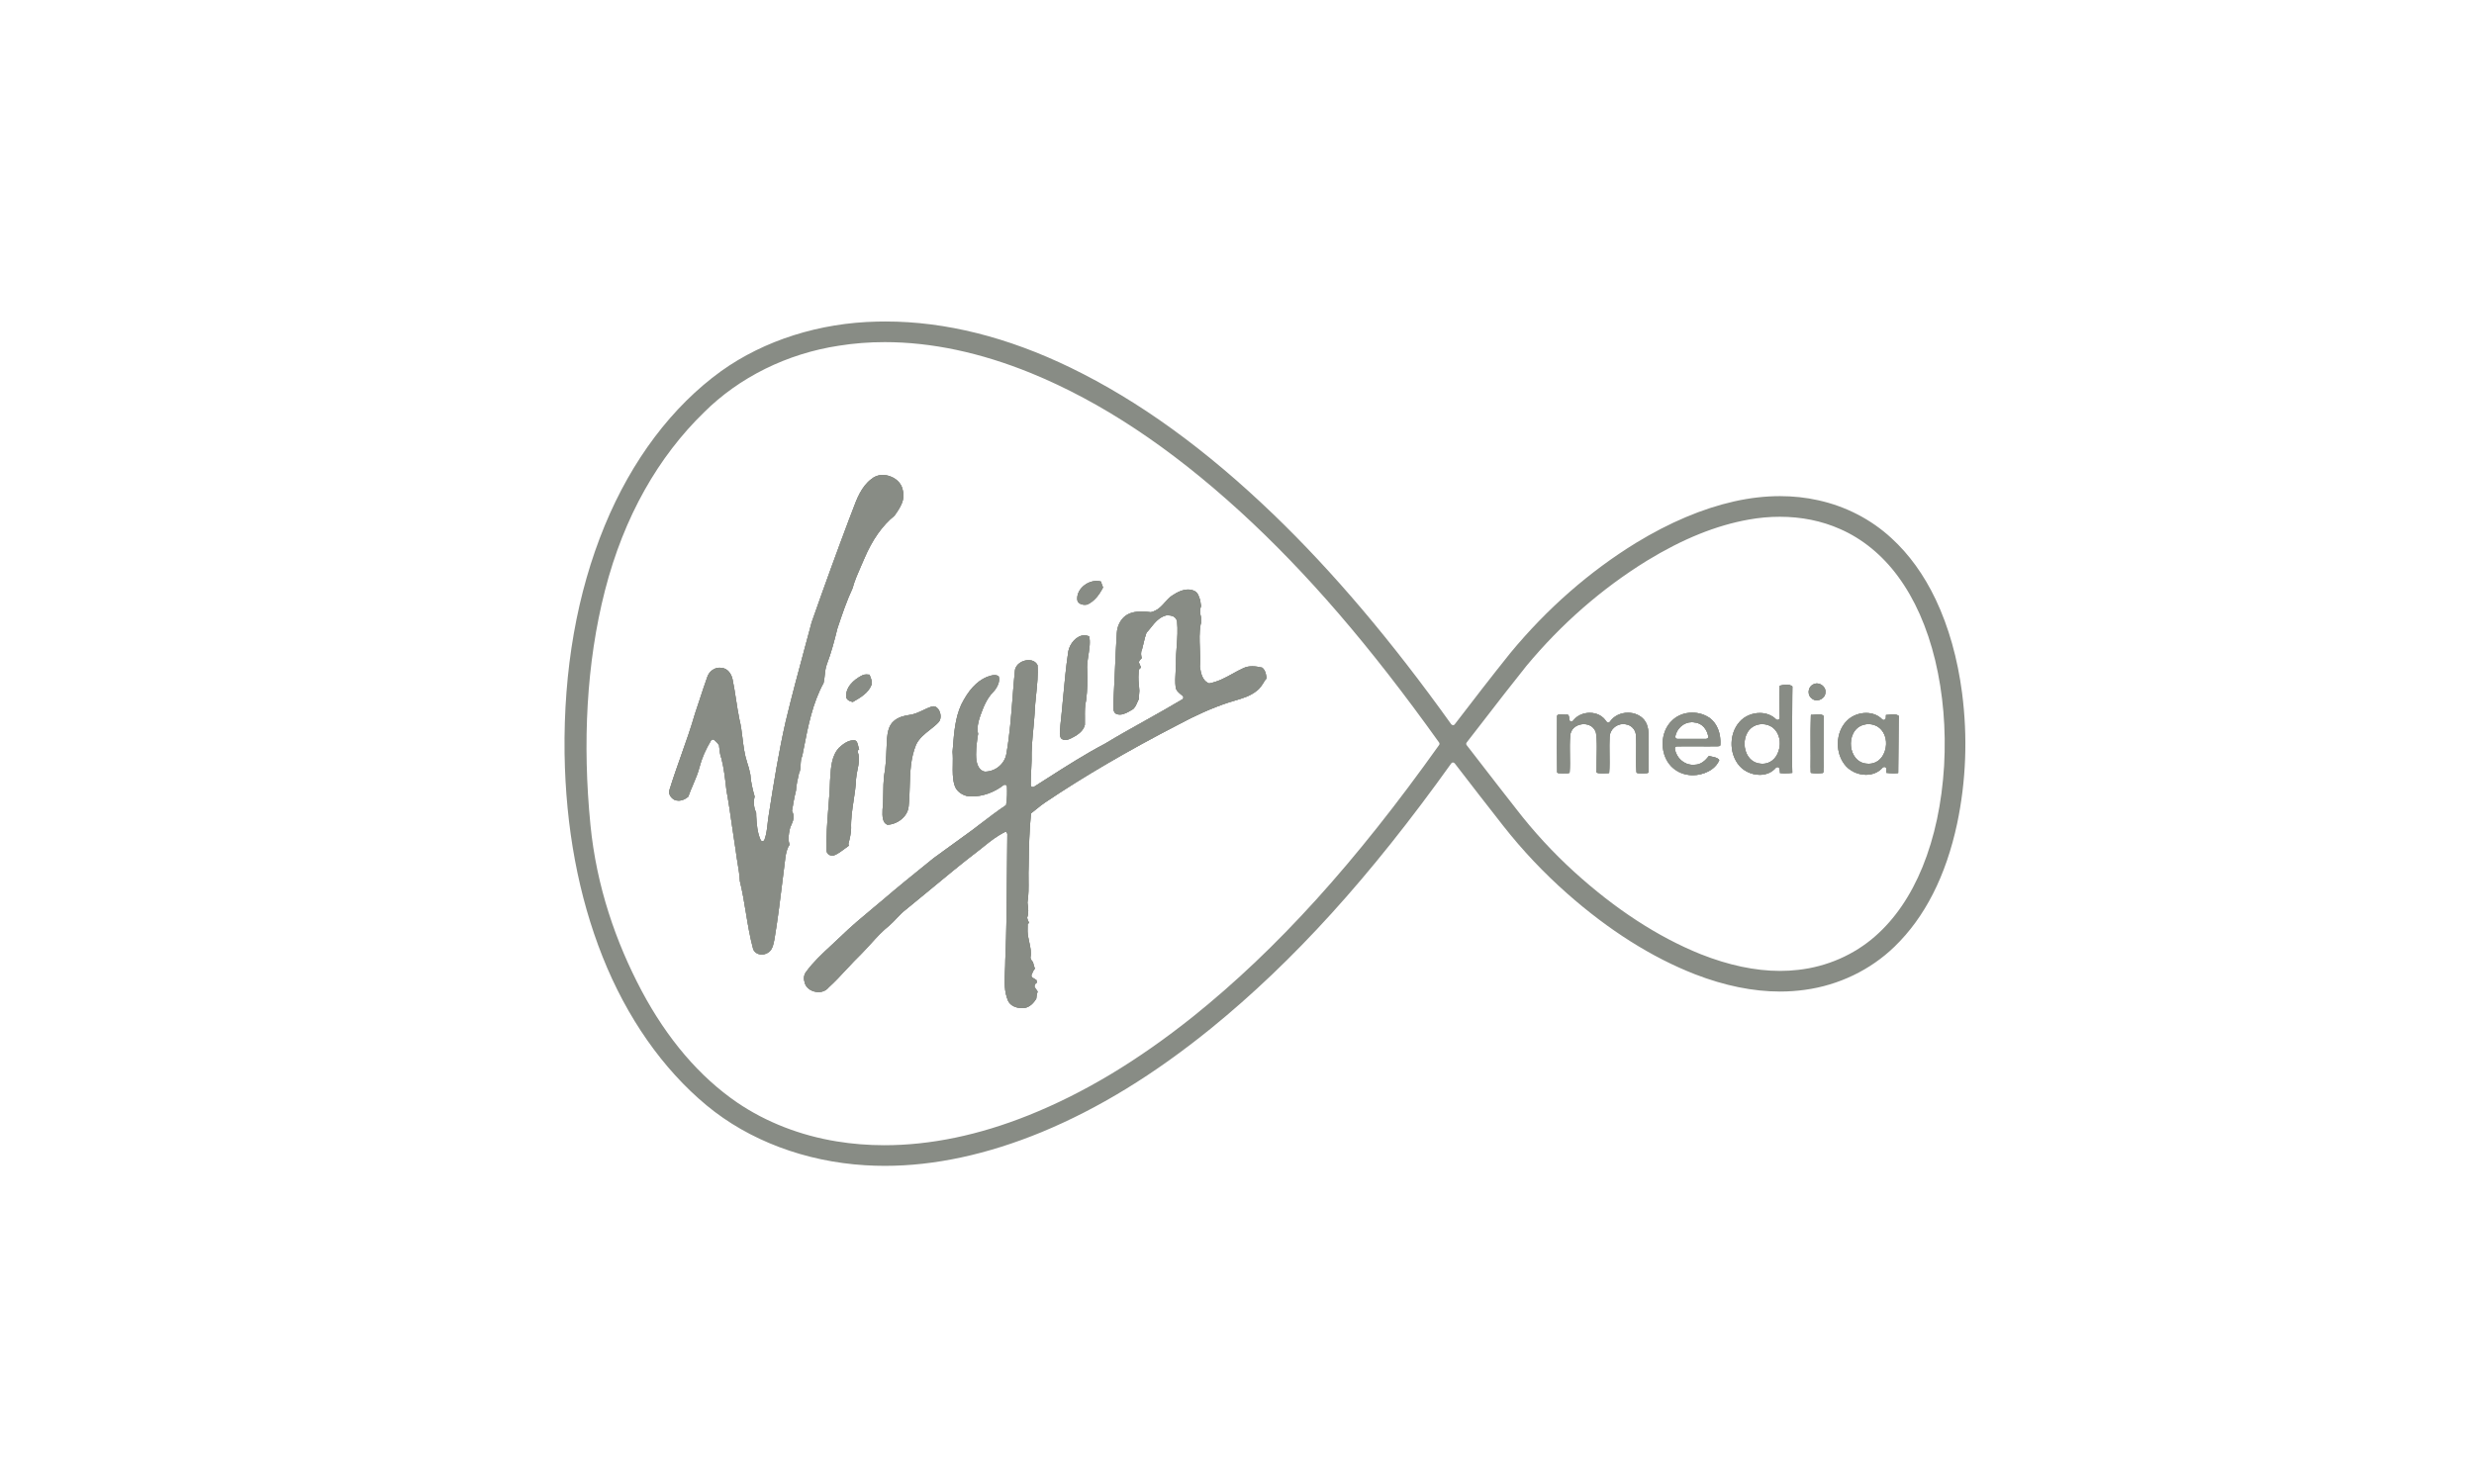 <?xml version="1.0" encoding="UTF-8" standalone="no"?>
<svg width="250px" height="150px" viewBox="0 0 250 150" version="1.1" xmlns="http://www.w3.org/2000/svg" xmlns:xlink="http://www.w3.org/1999/xlink" xmlns:sketch="http://www.bohemiancoding.com/sketch/ns">
    <!-- Generator: Sketch 3.2.2 (9983) - http://www.bohemiancoding.com/sketch -->
    <title>virgin</title>
    <desc>Created with Sketch.</desc>
    <defs></defs>
    <g id="Page-1" stroke="none" stroke-width="1" fill="none" fill-rule="evenodd" sketch:type="MSPage">
        <g id="Group" sketch:type="MSLayerGroup" transform="translate(56, 32)" fill="#888C85">
            <path d="M28.103,54.484 C27.936,54.484 27.772,54.417 27.664,54.306 C27.572,54.209 27.526,54.092 27.531,53.954 C27.478,52.542 27.592,51.126 27.701,49.757 C27.772,48.877 27.853,47.879 27.878,46.922 L27.898,46.632 C27.969,45.52 28.04,44.372 28.796,43.571 C29.14,43.255 29.671,42.826 30.242,42.826 C30.288,42.826 30.337,42.829 30.385,42.835 C30.592,42.892 30.658,43.116 30.739,43.477 C30.764,43.581 30.789,43.685 30.818,43.78 L30.716,43.815 C30.663,43.877 30.648,43.96 30.679,44.035 C30.898,44.592 30.779,45.179 30.653,45.799 C30.588,46.115 30.526,46.426 30.505,46.733 C30.479,47.464 30.367,48.196 30.259,48.904 C30.118,49.824 29.975,50.764 30.005,51.718 C29.994,52.236 29.872,52.764 29.741,53.254 C29.721,53.331 29.745,53.408 29.798,53.461 C29.664,53.556 29.533,53.656 29.401,53.756 C29.051,54.022 28.696,54.292 28.3,54.452 C28.242,54.473 28.172,54.484 28.103,54.484" id="Fill-145" sketch:type="MSShapeGroup"></path>
            <path d="M30.174,38.955 C29.833,38.891 29.494,38.704 29.495,38.358 C29.515,37.119 30.78,36.43 31.167,36.249 C31.275,36.196 31.396,36.172 31.551,36.172 C31.667,36.172 31.785,36.185 31.898,36.197 C31.865,36.198 31.9,36.29 31.925,36.35 C32.061,36.698 32.168,36.977 32.057,37.248 C31.735,38.055 30.943,38.514 30.174,38.955" id="Fill-146" sketch:type="MSShapeGroup"></path>
            <path d="M20.984,64.481 C20.562,64.481 20.216,64.254 20.101,63.904 C19.781,62.726 19.577,61.487 19.381,60.287 C19.205,59.214 19.026,58.119 18.763,57.054 C18.736,56.449 18.63,55.81 18.528,55.191 C18.465,54.808 18.401,54.424 18.355,54.039 C18.241,53.319 18.137,52.606 18.035,51.894 L18.007,51.709 C17.827,50.45 17.641,49.149 17.409,47.878 L17.384,47.665 C17.271,46.686 17.156,45.673 16.91,44.691 C16.753,44.288 16.712,43.864 16.671,43.454 L16.658,43.324 L16.48,43.086 L16.182,42.8 C16.162,42.781 16.062,42.742 16.035,42.742 C15.941,42.753 15.885,42.789 15.853,42.842 C15.301,43.767 14.921,44.64 14.694,45.514 C14.539,46.133 14.284,46.73 14.037,47.309 C13.864,47.71 13.694,48.11 13.551,48.523 C13.307,48.759 12.921,48.931 12.569,48.931 C12.418,48.931 12.274,48.9 12.14,48.84 C11.801,48.657 11.509,48.243 11.651,47.841 C12.022,46.64 12.451,45.427 12.83,44.356 C13.316,42.986 13.817,41.569 14.231,40.128 C14.379,39.693 14.524,39.248 14.671,38.803 C14.946,37.963 15.2,37.188 15.475,36.422 C15.652,35.881 16.168,35.49 16.706,35.49 C16.773,35.49 16.84,35.496 16.907,35.51 C17.529,35.54 17.919,36.133 18.027,36.673 C18.164,37.337 18.267,38.006 18.371,38.678 C18.481,39.398 18.584,40.063 18.719,40.72 C18.879,41.354 18.957,42.004 19.033,42.633 C19.131,43.431 19.23,44.256 19.492,45.053 C19.627,45.434 19.736,45.84 19.824,46.296 C19.868,47.065 20.07,47.846 20.255,48.515 C20.117,49.056 20.17,49.64 20.41,50.149 L20.418,50.5 C20.467,51.306 20.516,52.135 20.859,52.899 C20.891,52.975 20.967,53.023 21.052,53.023 C21.144,53.022 21.222,52.966 21.251,52.884 C21.447,52.349 21.509,51.784 21.57,51.241 C21.601,50.957 21.63,50.676 21.682,50.398 C22.206,47.04 22.695,44.011 23.388,40.955 C23.988,38.442 24.671,35.905 25.334,33.452 L26.022,30.892 C27.34,27.142 28.579,23.735 29.803,20.485 C29.905,20.236 30.003,19.977 30.1,19.714 L30.142,19.604 C30.583,18.415 31.04,17.188 32.059,16.417 C32.373,16.147 32.767,16.007 33.202,16.007 C34.079,16.007 35.08,16.598 35.234,17.589 C35.488,18.489 34.978,19.303 34.387,20.127 C33.165,21.111 32.13,22.581 31.33,24.476 C31.22,24.74 31.105,25 30.989,25.26 C30.679,25.965 30.357,26.692 30.152,27.458 C29.559,28.737 29.107,30.055 28.621,31.521 C28.315,32.755 28.005,33.952 27.566,35.102 C27.418,35.483 27.377,35.892 27.34,36.252 C27.312,36.531 27.285,36.786 27.223,37.035 C26.102,39.08 25.644,41.445 25.201,43.732 L25.07,44.407 C24.933,44.677 24.916,45.006 24.9,45.325 C24.884,45.621 24.871,45.901 24.743,46.15 C24.592,46.785 24.472,47.337 24.433,47.914 C24.255,48.616 24.13,49.353 24.031,49.978 C24.342,50.525 24.144,50.975 23.933,51.451 L23.846,51.652 L23.801,51.851 C23.702,52.329 23.592,52.867 23.797,53.375 C23.518,53.744 23.418,54.267 23.355,54.735 C23.273,55.381 23.073,57.008 23.073,57.008 C22.828,59.006 22.583,61.003 22.256,62.949 C22.146,63.504 22.033,64.082 21.569,64.314 C21.392,64.423 21.187,64.481 20.984,64.481" id="Fill-147" sketch:type="MSShapeGroup"></path>
            <path d="M33.678,51.366 C33.183,51.18 33.147,50.519 33.183,49.83 C33.241,49.272 33.249,48.697 33.257,48.139 C33.265,47.58 33.275,47.02 33.33,46.475 C33.507,45.551 33.547,44.585 33.585,43.651 C33.598,43.309 33.613,42.972 33.633,42.636 C33.699,41.977 33.825,41.308 34.306,40.901 C34.755,40.477 35.404,40.337 35.918,40.262 C36.417,40.194 36.861,39.984 37.289,39.781 C37.539,39.661 37.789,39.542 38.05,39.453 C38.15,39.411 38.236,39.392 38.32,39.392 C38.572,39.392 38.804,39.58 38.939,39.895 C39.114,40.298 39.076,40.75 38.846,40.996 C38.59,41.278 38.278,41.521 37.974,41.76 C37.438,42.181 36.894,42.607 36.573,43.261 C36.005,44.64 35.966,46.105 35.927,47.521 C35.91,48.168 35.891,48.833 35.822,49.481 C35.738,50.566 34.65,51.327 33.678,51.366" id="Fill-148" sketch:type="MSShapeGroup"></path>
            <path d="M51.646,42.792 C51.477,42.792 51.335,42.736 51.226,42.631 C51.051,42.374 51.092,41.99 51.131,41.618 C51.145,41.486 51.158,41.357 51.162,41.233 C51.256,40.402 51.334,39.556 51.413,38.708 L51.425,38.57 C51.568,37.022 51.717,35.421 51.951,33.852 C52.093,33.064 52.782,32.217 53.582,32.217 C53.743,32.217 53.903,32.251 54.059,32.321 C54.194,32.861 54.089,33.539 53.978,34.256 C53.9,34.762 53.82,35.284 53.868,35.813 C53.911,36.748 53.875,37.739 53.758,38.752 C53.615,39.322 53.622,39.93 53.628,40.519 C53.632,40.773 53.635,41.015 53.626,41.259 C53.522,41.759 53.077,42.212 52.305,42.587 C52.074,42.72 51.842,42.792 51.646,42.792" id="Fill-149" sketch:type="MSShapeGroup"></path>
            <path d="M53.625,29.132 C53.259,29.132 52.878,28.967 52.858,28.598 C52.829,28.168 52.992,27.739 53.319,27.389 C53.709,26.971 54.265,26.722 54.811,26.722 C54.965,26.722 55.112,26.742 55.252,26.78 C55.296,26.95 55.378,27.161 55.464,27.374 C55.037,28.233 54.491,28.835 53.858,29.11 C53.805,29.121 53.711,29.132 53.625,29.132" id="Fill-150" sketch:type="MSShapeGroup"></path>
            <path d="M47.275,69.895 C46.626,69.895 46.103,69.628 45.877,69.181 C45.456,68.239 45.506,67.173 45.553,66.14 C45.571,65.777 45.587,65.422 45.585,65.069 C45.716,62.121 45.736,59.129 45.756,56.234 C45.766,54.921 45.774,53.609 45.793,52.296 C45.794,52.259 45.726,52.134 45.695,52.113 C45.658,52.092 45.62,52.082 45.582,52.082 C44.724,52.504 44.059,53.039 43.416,53.556 L42.924,53.948 C41.239,55.234 39.579,56.608 37.973,57.938 L37.821,58.064 C37.073,58.683 36.325,59.301 35.572,59.912 C35.206,60.188 34.89,60.521 34.585,60.842 C34.364,61.077 34.142,61.309 33.901,61.522 C33.184,62.088 32.563,62.77 31.963,63.432 C31.626,63.802 31.321,64.136 31.005,64.455 C30.511,64.93 30.041,65.436 29.569,65.942 C28.996,66.561 28.375,67.231 27.726,67.818 C27.485,68.114 27.118,68.278 26.709,68.278 C26.106,68.278 25.408,67.916 25.298,67.244 C25.183,66.867 25.246,66.5 25.469,66.221 C26.188,65.23 27.099,64.39 27.976,63.577 C28.329,63.252 28.625,62.978 28.911,62.7 C29.986,61.65 31.163,60.671 32.299,59.724 L33.205,58.966 C34.684,57.695 36.227,56.447 37.72,55.243 L38.343,54.739 L40.187,53.399 C40.859,52.909 41.532,52.419 42.209,51.934 L43.053,51.291 C43.903,50.641 44.772,49.974 45.668,49.379 C45.789,48.64 45.776,48.056 45.757,47.516 C45.755,47.439 45.709,47.367 45.639,47.332 C45.593,47.325 45.558,47.322 45.53,47.322 C45.471,47.322 45.443,47.335 45.417,47.354 C44.461,48.096 43.316,48.503 42.193,48.503 C42.089,48.503 41.986,48.5 41.88,48.493 C41.294,48.408 40.615,48.011 40.441,47.315 C40.253,46.664 40.268,45.976 40.28,45.311 C40.289,44.883 40.297,44.441 40.256,44.002 L40.297,43.505 C40.411,42.053 40.527,40.559 41.131,39.235 C41.852,37.779 42.695,36.861 43.709,36.431 C43.947,36.344 44.24,36.237 44.501,36.237 C44.663,36.237 44.8,36.278 44.916,36.36 C45.103,36.839 44.763,37.536 44.351,37.962 C43.681,38.639 43.35,39.546 43.058,40.346 C42.864,40.929 42.688,41.549 42.838,42.181 L42.789,42.454 C42.68,43.248 42.568,44.068 42.671,44.895 C42.823,45.707 43.216,45.942 43.52,45.997 L43.524,45.997 C44.609,45.997 45.559,45.182 45.708,44.142 C46.029,42.31 46.174,40.434 46.314,38.621 C46.392,37.604 46.463,36.691 46.557,35.785 C46.627,35.131 47.33,34.725 47.94,34.725 C48.178,34.725 48.61,34.791 48.841,35.225 C48.913,36.164 48.805,37.21 48.7,38.221 C48.636,38.844 48.573,39.456 48.552,40.069 C48.519,40.59 48.47,41.111 48.422,41.635 C48.316,42.743 48.216,43.8 48.244,44.856 C48.236,45.15 48.222,45.455 48.206,45.762 C48.176,46.363 48.151,46.857 48.155,47.352 C48.155,47.429 48.197,47.501 48.265,47.537 C48.324,47.548 48.365,47.552 48.395,47.552 C48.437,47.552 48.457,47.544 48.478,47.532 L49.92,46.613 C51.776,45.427 53.677,44.212 55.636,43.184 C56.955,42.387 58.313,41.627 59.628,40.891 L59.748,40.825 C60.999,40.123 62.252,39.422 63.482,38.687 C63.512,38.669 63.582,38.556 63.584,38.521 C63.591,38.455 63.565,38.387 63.513,38.342 L63.4,38.249 C63.123,38.024 62.839,37.793 62.803,37.468 C62.734,36.952 62.766,36.419 62.797,35.903 C62.813,35.626 62.83,35.349 62.832,35.074 C62.821,34.469 62.868,33.855 62.909,33.314 C62.969,32.495 63.032,31.651 62.943,30.811 C62.88,30.524 62.672,30.197 62.015,30.197 C61.949,30.197 61.88,30.201 61.818,30.206 C61.103,30.415 60.69,30.935 60.291,31.435 C60.146,31.618 60.005,31.797 59.851,31.956 C59.716,32.328 59.649,32.623 59.581,32.916 C59.523,33.174 59.465,33.424 59.395,33.671 C59.247,33.951 59.31,34.271 59.373,34.523 C59.292,34.587 59.214,34.691 59.133,34.8 C59.088,34.861 59.078,34.944 59.108,35.012 L59.302,35.473 L59.188,35.569 C59.188,35.57 59.079,35.664 59.073,35.75 C59.04,36.16 59.016,36.647 59.08,37.15 C59.095,37.363 59.111,37.591 59.133,37.816 C59.106,38.075 59.092,38.381 59.091,38.686 C59.05,38.7 58.992,38.828 58.924,38.989 C58.78,39.321 58.655,39.609 58.374,39.752 C58.014,39.968 57.577,40.23 57.158,40.23 C57.041,40.23 56.931,40.209 56.825,40.17 C56.477,40.032 56.493,39.558 56.505,39.139 C56.565,38.064 56.609,37.051 56.654,36.041 L56.663,35.83 C56.718,34.559 56.773,33.29 56.853,32.021 C56.891,31.177 57.332,30.421 57.979,30.09 C58.359,29.899 58.807,29.806 59.346,29.806 C59.663,29.806 59.981,29.839 60.288,29.883 C60.965,29.727 61.348,29.301 61.717,28.887 C61.94,28.638 62.17,28.38 62.436,28.206 C63.037,27.797 63.583,27.589 64.062,27.589 C64.287,27.589 64.5,27.637 64.694,27.733 C65.012,27.867 65.126,28.205 65.245,28.562 L65.289,28.693 C65.3,28.85 65.335,29.051 65.369,29.252 C65.242,29.577 65.239,29.968 65.364,30.39 C65.359,30.563 65.362,30.785 65.37,31.01 C65.349,31.028 65.33,31.05 65.328,31.067 C65.18,31.931 65.212,32.716 65.243,33.476 C65.27,34.082 65.298,34.755 65.254,35.397 C65.338,35.972 65.464,36.808 66.188,37.078 C67.111,36.897 67.826,36.501 68.517,36.119 C68.89,35.913 69.26,35.708 69.641,35.535 C69.902,35.41 70.194,35.348 70.539,35.348 C70.828,35.348 71.145,35.39 71.533,35.479 C71.924,35.75 71.974,36.39 71.98,36.58 L71.826,36.766 C71.578,37.18 71.331,37.595 70.957,37.857 C70.325,38.359 69.538,38.591 68.778,38.816 C68.54,38.885 68.307,38.954 68.077,39.031 C66.498,39.554 64.833,40.292 62.984,41.289 C57.923,43.905 53.542,46.469 49.591,49.124 C49.306,49.314 49.04,49.53 48.773,49.748 C48.548,49.93 48.371,50.074 48.185,50.211 C48.025,51.844 47.963,53.507 47.946,55.523 C47.923,55.982 47.927,56.451 47.932,56.922 C47.94,57.683 47.949,58.469 47.826,59.233 C47.909,59.824 47.96,60.285 47.807,60.71 C47.779,60.787 47.848,60.955 47.85,60.961 L47.982,61.278 L47.846,61.412 C47.834,61.784 47.847,61.97 47.837,62.142 C47.852,62.529 47.93,62.884 48.005,63.228 C48.128,63.786 48.239,64.295 48.123,64.81 L48.237,65.073 L48.382,65.245 C48.414,65.415 48.495,65.668 48.577,65.919 C48.475,65.994 48.361,66.245 48.249,66.501 C48.212,66.587 48.214,66.74 48.314,66.803 C48.419,66.871 48.624,66.995 48.73,67.056 L48.782,67.312 L48.612,67.458 C48.605,67.47 48.488,67.683 48.561,67.788 L48.859,68.229 C48.787,68.396 48.732,68.669 48.719,68.937 C48.432,69.427 48.046,69.765 47.616,69.867 C47.516,69.885 47.396,69.895 47.275,69.895" id="Fill-151" sketch:type="MSShapeGroup"></path>
            <path d="M33.418,85.842 C32.759,85.842 32.098,85.821 31.439,85.782 C25.356,85.412 19.663,83.266 15.409,79.735 C10.978,76.061 7.343,70.867 4.895,64.716 C2.458,58.589 1.165,51.676 1.05,44.169 C0.941,35.692 2.304,27.941 5.106,21.132 C7.844,14.497 11.914,9.095 16.873,5.511 C21.218,2.399 26.819,0.623 32.644,0.506 C32.932,0.499 33.219,0.496 33.505,0.496 C39.524,0.496 45.814,2.07 52.202,5.173 C59.092,8.525 65.783,13.365 72.66,19.97 C78.71,25.796 84.597,32.746 90.655,41.215 C90.674,41.243 90.791,41.303 90.825,41.303 C90.894,41.303 90.958,41.272 90.998,41.217 C92.863,38.786 94.699,36.401 96.625,34 C100.33,29.518 104.61,25.77 109.344,22.858 C112.709,20.808 116.035,19.403 119.225,18.684 C120.798,18.329 122.363,18.148 123.876,18.148 C125.205,18.148 126.5,18.288 127.724,18.563 C130.52,19.175 133.081,20.5 135.132,22.395 C136.916,24.022 138.42,26.107 139.603,28.592 C140.912,31.354 141.811,34.536 142.271,38.051 C142.844,42.515 142.675,46.953 141.771,51.241 C140.641,56.531 138.512,60.719 135.444,63.686 C133.019,66.04 129.799,67.589 126.378,68.051 C125.563,68.165 124.722,68.224 123.876,68.224 C121.165,68.224 118.274,67.637 115.288,66.48 C110.918,64.776 106.568,62.027 102.359,58.311 C100.003,56.23 97.837,53.935 95.918,51.493 C94.263,49.39 92.629,47.271 90.995,45.15 C90.975,45.125 90.86,45.068 90.827,45.068 C90.759,45.068 90.695,45.1 90.655,45.157 C82.447,56.639 74.727,65.155 66.36,71.96 C60.596,76.628 55.002,80.054 49.259,82.431 C43.77,84.693 38.441,85.842 33.418,85.842 L33.418,85.842 Z M33.406,2.581 C31.831,2.581 30.273,2.702 28.775,2.942 C23.547,3.734 18.701,6.13 15.135,9.685 C10.553,14.141 7.061,20.166 5.131,27.691 C3.252,35.02 2.856,43.131 3.664,51.375 C4.278,57.616 6.233,63.222 8.82,68.118 C11.428,73.025 14.689,76.84 18.515,79.458 C21.41,81.423 24.88,82.776 28.549,83.37 C30.108,83.627 31.731,83.757 33.371,83.757 C38.023,83.757 42.922,82.74 47.936,80.73 C53.506,78.5 58.951,75.232 64.582,70.735 C73.06,63.923 80.953,55.206 89.423,43.303 C89.476,43.232 89.476,43.13 89.423,43.056 C82.441,33.286 76.056,25.869 69.328,19.714 C62.185,13.192 55.268,8.613 48.183,5.713 C43.081,3.635 38.109,2.581 33.406,2.581 L33.406,2.581 Z M123.846,20.234 C122.811,20.234 121.758,20.329 120.717,20.517 C117.415,21.104 114.046,22.465 110.418,24.68 C105.867,27.49 101.772,31.067 98.245,35.31 C96.726,37.205 95.242,39.127 93.76,41.048 L92.207,43.053 C92.148,43.13 92.148,43.239 92.207,43.315 L93.625,45.148 C94.818,46.692 96.011,48.236 97.219,49.771 C98.956,52.028 100.921,54.16 103.056,56.108 C107.224,59.895 111.523,62.697 115.832,64.437 C118.668,65.565 121.373,66.137 123.871,66.137 C124.494,66.137 125.114,66.102 125.713,66.031 C128.608,65.715 131.375,64.504 133.506,62.619 C135.485,60.882 137.089,58.531 138.274,55.627 C139.494,52.626 140.228,49.18 140.455,45.383 C140.658,41.685 140.355,38.109 139.554,34.751 C138.743,31.398 137.477,28.539 135.787,26.252 C134.211,24.108 132.192,22.456 129.95,21.476 C128.098,20.652 126.045,20.234 123.846,20.234 L123.846,20.234 Z M115.064,46.356 C114.47,46.356 113.891,46.195 113.436,45.905 C112.556,45.379 112.011,44.335 112.011,43.18 C112.012,42.219 112.382,41.343 113.024,40.775 C113.538,40.295 114.239,40.033 115.003,40.033 C115.659,40.033 116.296,40.234 116.798,40.598 C117.467,41.102 117.853,41.997 117.853,43.045 C117.853,43.135 117.85,43.224 117.843,43.312 C117.843,43.397 117.843,43.428 117.545,43.432 L116.662,43.438 L114.659,43.433 C114.257,43.433 113.856,43.434 113.455,43.439 C113.424,43.439 113.314,43.491 113.294,43.515 C113.256,43.561 113.237,43.623 113.248,43.686 C113.39,44.609 114.17,45.305 115.061,45.305 C115.126,45.305 115.191,45.302 115.257,45.296 L115.258,45.296 C115.9,45.296 116.358,44.836 116.687,44.412 C116.768,44.433 116.851,44.45 116.934,44.468 C117.292,44.54 117.577,44.6 117.736,44.819 C117.338,45.845 116.075,46.356 115.064,46.356 L115.064,46.356 Z M114.949,40.998 C114.163,40.998 113.45,41.613 113.29,42.43 C113.284,42.463 113.313,42.583 113.333,42.609 C113.373,42.656 113.434,42.685 113.496,42.685 C114,42.689 114.507,42.69 115.01,42.69 L116.414,42.686 C116.446,42.686 116.556,42.636 116.576,42.611 C116.615,42.566 116.633,42.501 116.622,42.439 C116.511,41.784 116.046,41.094 115.257,41.031 C115.177,41.01 115.061,40.998 114.949,40.998 L114.949,40.998 Z M121.828,46.318 C120.949,46.318 120.078,45.88 119.609,45.204 C119.201,44.643 118.979,43.926 118.979,43.184 C118.979,42.34 119.261,41.558 119.772,40.978 C120.261,40.409 121.031,40.068 121.832,40.068 C122.48,40.068 123.065,40.298 123.479,40.712 C123.499,40.733 123.6,40.775 123.629,40.775 C123.791,40.725 123.842,40.644 123.84,40.557 L123.835,40.295 C123.82,39.749 123.808,39.202 123.807,38.654 C123.807,38.204 123.817,37.756 123.842,37.31 C124.032,37.259 124.284,37.205 124.525,37.205 C124.791,37.205 124.991,37.267 125.123,37.387 L125.092,38.611 L125.097,40.029 L125.081,43.699 C125.081,44.506 125.089,45.312 125.113,46.118 C124.869,46.148 124.622,46.167 124.377,46.167 C124.202,46.167 124.027,46.157 123.853,46.133 C123.876,46.127 123.861,45.981 123.855,45.926 C123.846,45.844 123.836,45.762 123.811,45.681 C123.788,45.609 123.727,45.554 123.651,45.538 L123.631,45.538 C123.538,45.538 123.484,45.566 123.446,45.611 C123.061,46.066 122.487,46.318 121.828,46.318 L121.828,46.318 Z M122.078,41.192 C121.847,41.192 121.624,41.235 121.416,41.316 C120.718,41.588 120.286,42.301 120.287,43.176 C120.287,44.127 120.848,45.125 121.923,45.191 C121.98,45.196 122.044,45.201 122.109,45.201 C122.625,45.201 123.088,44.965 123.411,44.535 C123.693,44.159 123.853,43.648 123.853,43.137 C123.853,42.478 123.596,41.9 123.146,41.546 C122.85,41.317 122.471,41.192 122.078,41.192 L122.078,41.192 Z M132.561,46.313 C131.689,46.313 130.821,45.879 130.352,45.21 C129.944,44.649 129.72,43.932 129.72,43.186 C129.72,42.151 130.134,41.227 130.858,40.649 C131.326,40.279 131.952,40.065 132.574,40.065 C133.224,40.065 133.802,40.298 134.2,40.717 C134.219,40.738 134.324,40.782 134.353,40.782 C134.507,40.74 134.561,40.666 134.564,40.58 L134.579,40.27 C134.691,40.263 134.79,40.254 134.89,40.244 C135.036,40.228 135.183,40.212 135.329,40.212 C135.57,40.212 135.743,40.261 135.875,40.365 C135.829,40.81 135.832,41.377 135.835,41.955 L135.837,42.943 C135.837,43.72 135.83,44.496 135.822,45.272 L135.814,46.135 C135.667,46.158 135.512,46.168 135.345,46.168 C135.096,46.168 134.849,46.145 134.601,46.113 L134.618,45.733 C134.622,45.643 134.57,45.56 134.486,45.527 C134.46,45.524 134.435,45.522 134.415,45.522 C134.324,45.522 134.279,45.547 134.247,45.584 C133.839,46.054 133.24,46.313 132.561,46.313 L132.561,46.313 Z M132.817,41.19 C132.653,41.19 132.493,41.213 132.339,41.255 C131.542,41.459 131.029,42.214 131.029,43.176 C131.028,44.144 131.599,45.148 132.692,45.192 C132.736,45.197 132.793,45.2 132.848,45.2 C133.366,45.2 133.828,44.965 134.15,44.537 C134.432,44.163 134.593,43.656 134.593,43.143 C134.593,42.499 134.345,41.925 133.911,41.57 C133.61,41.324 133.221,41.19 132.817,41.19 L132.817,41.19 Z M127.601,46.171 C127.398,46.171 127.193,46.153 126.992,46.121 L126.993,46.121 C127.006,46.121 126.966,46.082 126.966,45.878 L126.97,45.685 C126.97,45.629 126.968,45.576 126.962,45.526 C126.968,45.204 126.97,44.853 126.97,44.501 L126.962,42.295 C126.962,41.625 126.968,40.955 126.992,40.285 L127.028,40.246 C127.064,40.256 127.102,40.257 127.131,40.257 C127.196,40.257 127.274,40.248 127.354,40.239 C127.505,40.222 127.647,40.205 127.785,40.205 C128.029,40.205 128.184,40.26 128.289,40.383 L128.268,41.153 L128.273,42.254 L128.264,44.473 C128.264,44.835 128.267,45.195 128.273,45.556 L128.271,45.554 C128.27,45.554 128.261,45.6 128.261,45.711 L128.263,45.896 C128.263,46.107 128.224,46.119 128.183,46.132 C128.01,46.154 127.806,46.171 127.601,46.171 L127.601,46.171 Z M105.776,46.165 C105.61,46.165 105.438,46.157 105.32,46.063 L105.353,45.756 C105.348,45.551 105.34,45.314 105.34,45.049 C105.34,44.821 105.351,44.255 105.351,44.255 C105.358,43.988 105.364,43.723 105.364,43.459 C105.364,42.911 105.337,42.473 105.279,42.082 C105.124,41.529 104.651,41.194 104.042,41.194 C103.499,41.194 102.844,41.502 102.695,42.177 C102.648,42.577 102.627,42.993 102.627,43.536 C102.627,43.665 102.645,44.953 102.645,45.081 C102.645,45.406 102.637,45.733 102.612,46.057 C102.605,46.103 102.595,46.164 102.274,46.164 L102.099,46.162 C102.041,46.162 101.988,46.163 101.941,46.168 C101.9,46.164 101.834,46.163 101.764,46.163 C101.388,46.163 101.358,46.118 101.353,46.046 C101.338,45.199 101.332,44.336 101.332,43.475 C101.332,42.652 101.345,40.402 101.345,40.402 C101.351,40.313 101.357,40.215 101.697,40.215 C101.784,40.215 101.874,40.222 101.962,40.228 C102.082,40.235 102.154,40.239 102.221,40.239 L102.34,40.234 C102.488,40.234 102.562,40.309 102.579,40.73 C102.582,40.819 102.64,40.899 102.728,40.925 C102.743,40.926 102.757,40.926 102.77,40.926 C102.873,40.926 102.926,40.896 102.961,40.849 C103.332,40.349 103.961,40.051 104.642,40.051 C105.364,40.051 105.993,40.383 106.327,40.939 C106.348,40.971 106.471,41.041 106.509,41.041 C106.58,41.041 106.647,41.007 106.687,40.947 C107.067,40.381 107.748,40.042 108.51,40.042 C109.165,40.042 109.758,40.301 110.136,40.752 C110.563,41.263 110.601,41.965 110.601,42.583 L110.592,43.553 L110.6,44.95 C110.6,45.315 110.594,45.681 110.576,46.046 C110.57,46.116 110.539,46.161 110.163,46.164 C110.099,46.164 110.037,46.165 109.984,46.168 C109.953,46.165 109.738,46.164 109.738,46.164 C109.379,46.164 109.372,46.102 109.365,46.035 C109.337,45.654 109.328,45.264 109.328,44.874 L109.342,43.363 C109.342,43.001 109.335,42.643 109.311,42.283 C109.27,41.752 108.844,41.295 108.323,41.222 C108.241,41.198 108.133,41.185 108.023,41.185 C107.303,41.185 106.676,41.772 106.657,42.465 C106.637,42.783 106.632,43.106 106.632,43.431 L106.646,44.958 C106.646,45.347 106.637,45.735 106.608,46.124 C106.592,46.146 106.482,46.157 106.275,46.159 C106.196,46.159 106.119,46.16 106.05,46.168 L105.776,46.165 L105.776,46.165 Z M127.584,38.786 C127.403,38.786 127.238,38.728 127.109,38.618 C126.885,38.466 126.766,38.23 126.766,37.949 C126.766,37.623 126.933,37.325 127.196,37.192 C127.325,37.115 127.451,37.079 127.589,37.079 C128.004,37.079 128.469,37.433 128.47,37.906 L128.462,38.02 C128.448,38.476 127.996,38.786 127.584,38.786 L127.584,38.786 Z" id="Fill-152" sketch:type="MSShapeGroup"></path>
            <path d="M28.103,54.484 C27.936,54.484 27.772,54.417 27.664,54.306 C27.572,54.209 27.526,54.092 27.531,53.954 C27.478,52.542 27.592,51.126 27.701,49.757 C27.772,48.877 27.853,47.879 27.878,46.922 L27.898,46.632 C27.969,45.52 28.04,44.372 28.796,43.571 C29.14,43.255 29.671,42.826 30.242,42.826 C30.288,42.826 30.337,42.829 30.385,42.835 C30.592,42.892 30.658,43.116 30.739,43.477 C30.764,43.581 30.789,43.685 30.818,43.78 L30.716,43.815 C30.663,43.877 30.648,43.96 30.679,44.035 C30.898,44.592 30.779,45.179 30.653,45.799 C30.588,46.115 30.526,46.426 30.505,46.733 C30.479,47.464 30.367,48.196 30.259,48.904 C30.118,49.824 29.975,50.764 30.005,51.718 C29.994,52.236 29.872,52.764 29.741,53.254 C29.721,53.331 29.745,53.408 29.798,53.461 C29.664,53.556 29.533,53.656 29.401,53.756 C29.051,54.022 28.696,54.292 28.3,54.452 C28.242,54.473 28.172,54.484 28.103,54.484" id="Fill-153" sketch:type="MSShapeGroup"></path>
            <path d="M30.174,38.955 C29.833,38.891 29.494,38.704 29.495,38.358 C29.515,37.119 30.78,36.43 31.167,36.249 C31.275,36.196 31.396,36.172 31.551,36.172 C31.667,36.172 31.785,36.185 31.898,36.197 C31.865,36.198 31.9,36.29 31.925,36.35 C32.061,36.698 32.168,36.977 32.057,37.248 C31.735,38.055 30.943,38.514 30.174,38.955" id="Fill-154" sketch:type="MSShapeGroup"></path>
            <path d="M20.984,64.481 C20.562,64.481 20.216,64.254 20.101,63.904 C19.781,62.726 19.577,61.487 19.381,60.287 C19.205,59.214 19.026,58.119 18.763,57.054 C18.736,56.449 18.63,55.81 18.528,55.191 C18.465,54.808 18.401,54.424 18.355,54.039 C18.241,53.319 18.137,52.606 18.035,51.894 L18.007,51.709 C17.827,50.45 17.641,49.149 17.409,47.878 L17.384,47.665 C17.271,46.686 17.156,45.673 16.91,44.691 C16.753,44.288 16.712,43.864 16.671,43.454 L16.658,43.324 L16.48,43.086 L16.182,42.8 C16.162,42.781 16.062,42.742 16.035,42.742 C15.941,42.753 15.885,42.789 15.853,42.842 C15.301,43.767 14.921,44.64 14.694,45.514 C14.539,46.133 14.284,46.73 14.037,47.309 C13.864,47.71 13.694,48.11 13.551,48.523 C13.307,48.759 12.921,48.931 12.569,48.931 C12.418,48.931 12.274,48.9 12.14,48.84 C11.801,48.657 11.509,48.243 11.651,47.841 C12.022,46.64 12.451,45.427 12.83,44.356 C13.316,42.986 13.817,41.569 14.231,40.128 C14.379,39.693 14.524,39.248 14.671,38.803 C14.946,37.963 15.2,37.188 15.475,36.422 C15.652,35.881 16.168,35.49 16.706,35.49 C16.773,35.49 16.84,35.496 16.907,35.51 C17.529,35.54 17.919,36.133 18.027,36.673 C18.164,37.337 18.267,38.006 18.371,38.678 C18.481,39.398 18.584,40.063 18.719,40.72 C18.879,41.354 18.957,42.004 19.033,42.633 C19.131,43.431 19.23,44.256 19.492,45.053 C19.627,45.434 19.736,45.84 19.824,46.296 C19.868,47.065 20.07,47.846 20.255,48.515 C20.117,49.056 20.17,49.64 20.41,50.149 L20.418,50.5 C20.467,51.306 20.516,52.135 20.859,52.899 C20.891,52.975 20.967,53.023 21.052,53.023 C21.144,53.022 21.222,52.966 21.251,52.884 C21.447,52.349 21.509,51.784 21.57,51.241 C21.601,50.957 21.63,50.676 21.682,50.398 C22.206,47.04 22.695,44.011 23.388,40.955 C23.988,38.442 24.671,35.905 25.334,33.452 L26.022,30.892 C27.34,27.142 28.579,23.735 29.803,20.485 C29.905,20.236 30.003,19.977 30.1,19.714 L30.142,19.604 C30.583,18.415 31.04,17.188 32.059,16.417 C32.373,16.147 32.767,16.007 33.202,16.007 C34.079,16.007 35.08,16.598 35.234,17.589 C35.488,18.489 34.978,19.303 34.387,20.127 C33.165,21.111 32.13,22.581 31.33,24.476 C31.22,24.74 31.105,25 30.989,25.26 C30.679,25.965 30.357,26.692 30.152,27.458 C29.559,28.737 29.107,30.055 28.621,31.521 C28.315,32.755 28.005,33.952 27.566,35.102 C27.418,35.483 27.377,35.892 27.34,36.252 C27.312,36.531 27.285,36.786 27.223,37.035 C26.102,39.08 25.644,41.445 25.201,43.732 L25.07,44.407 C24.933,44.677 24.916,45.006 24.9,45.325 C24.884,45.621 24.871,45.901 24.743,46.15 C24.592,46.785 24.472,47.337 24.433,47.914 C24.255,48.616 24.13,49.353 24.031,49.978 C24.342,50.525 24.144,50.975 23.933,51.451 L23.846,51.652 L23.801,51.851 C23.702,52.329 23.592,52.867 23.797,53.375 C23.518,53.744 23.418,54.267 23.355,54.735 C23.273,55.381 23.073,57.008 23.073,57.008 C22.828,59.006 22.583,61.003 22.256,62.949 C22.146,63.504 22.033,64.082 21.569,64.314 C21.392,64.423 21.187,64.481 20.984,64.481" id="Fill-155" sketch:type="MSShapeGroup"></path>
            <path d="M33.678,51.366 C33.183,51.18 33.147,50.519 33.183,49.83 C33.241,49.272 33.249,48.697 33.257,48.139 C33.265,47.58 33.275,47.02 33.33,46.475 C33.507,45.551 33.547,44.585 33.585,43.651 C33.598,43.309 33.613,42.972 33.633,42.636 C33.699,41.977 33.825,41.308 34.306,40.901 C34.755,40.477 35.404,40.337 35.918,40.262 C36.417,40.194 36.861,39.984 37.289,39.781 C37.539,39.661 37.789,39.542 38.05,39.453 C38.15,39.411 38.236,39.392 38.32,39.392 C38.572,39.392 38.804,39.58 38.939,39.895 C39.114,40.298 39.076,40.75 38.846,40.996 C38.59,41.278 38.278,41.521 37.974,41.76 C37.438,42.181 36.894,42.607 36.573,43.261 C36.005,44.64 35.966,46.105 35.927,47.521 C35.91,48.168 35.891,48.833 35.822,49.481 C35.738,50.566 34.65,51.327 33.678,51.366" id="Fill-156" sketch:type="MSShapeGroup"></path>
            <path d="M51.646,42.792 C51.477,42.792 51.335,42.736 51.226,42.631 C51.051,42.374 51.092,41.99 51.131,41.618 C51.145,41.486 51.158,41.357 51.162,41.233 C51.256,40.402 51.334,39.556 51.413,38.708 L51.425,38.57 C51.568,37.022 51.717,35.421 51.951,33.852 C52.093,33.064 52.782,32.217 53.582,32.217 C53.743,32.217 53.903,32.251 54.059,32.321 C54.194,32.861 54.089,33.539 53.978,34.256 C53.9,34.762 53.82,35.284 53.868,35.813 C53.911,36.748 53.875,37.739 53.758,38.752 C53.615,39.322 53.622,39.93 53.628,40.519 C53.632,40.773 53.635,41.015 53.626,41.259 C53.522,41.759 53.077,42.212 52.305,42.587 C52.074,42.72 51.842,42.792 51.646,42.792" id="Fill-157" sketch:type="MSShapeGroup"></path>
            <path d="M53.625,29.132 C53.259,29.132 52.878,28.967 52.858,28.598 C52.829,28.168 52.992,27.739 53.319,27.389 C53.709,26.971 54.265,26.722 54.811,26.722 C54.965,26.722 55.112,26.742 55.252,26.78 C55.296,26.95 55.378,27.161 55.464,27.374 C55.037,28.233 54.491,28.835 53.858,29.11 C53.805,29.121 53.711,29.132 53.625,29.132" id="Fill-158" sketch:type="MSShapeGroup"></path>
            <path d="M47.275,69.895 C46.626,69.895 46.103,69.628 45.877,69.181 C45.456,68.239 45.506,67.173 45.553,66.14 C45.571,65.777 45.587,65.422 45.585,65.069 C45.716,62.121 45.736,59.129 45.756,56.234 C45.766,54.921 45.774,53.609 45.793,52.296 C45.794,52.259 45.726,52.134 45.695,52.113 C45.658,52.092 45.62,52.082 45.582,52.082 C44.724,52.504 44.059,53.039 43.416,53.556 L42.924,53.948 C41.239,55.234 39.579,56.608 37.973,57.938 L37.821,58.064 C37.073,58.683 36.325,59.301 35.572,59.912 C35.206,60.188 34.89,60.521 34.585,60.842 C34.364,61.077 34.142,61.309 33.901,61.522 C33.184,62.088 32.563,62.77 31.963,63.432 C31.626,63.802 31.321,64.136 31.005,64.455 C30.511,64.93 30.041,65.436 29.569,65.942 C28.996,66.561 28.375,67.231 27.726,67.818 C27.485,68.114 27.118,68.278 26.709,68.278 C26.106,68.278 25.408,67.916 25.298,67.244 C25.183,66.867 25.246,66.5 25.469,66.221 C26.188,65.23 27.099,64.39 27.976,63.577 C28.329,63.252 28.625,62.978 28.911,62.7 C29.986,61.65 31.163,60.671 32.299,59.724 L33.205,58.966 C34.684,57.695 36.227,56.447 37.72,55.243 L38.343,54.739 L40.187,53.399 C40.859,52.909 41.532,52.419 42.209,51.934 L43.053,51.291 C43.903,50.641 44.772,49.974 45.668,49.379 C45.789,48.64 45.776,48.056 45.757,47.516 C45.755,47.439 45.709,47.367 45.639,47.332 C45.593,47.325 45.558,47.322 45.53,47.322 C45.471,47.322 45.443,47.335 45.417,47.354 C44.461,48.096 43.316,48.503 42.193,48.503 C42.089,48.503 41.986,48.5 41.88,48.493 C41.294,48.408 40.615,48.011 40.441,47.315 C40.253,46.664 40.268,45.976 40.28,45.311 C40.289,44.883 40.297,44.441 40.256,44.002 L40.297,43.505 C40.411,42.053 40.527,40.559 41.131,39.235 C41.852,37.779 42.695,36.861 43.709,36.431 C43.947,36.344 44.24,36.237 44.501,36.237 C44.663,36.237 44.8,36.278 44.916,36.36 C45.103,36.839 44.763,37.536 44.351,37.962 C43.681,38.639 43.35,39.546 43.058,40.346 C42.864,40.929 42.688,41.549 42.838,42.181 L42.789,42.454 C42.68,43.248 42.568,44.068 42.671,44.895 C42.823,45.707 43.216,45.942 43.52,45.997 L43.524,45.997 C44.609,45.997 45.559,45.182 45.708,44.142 C46.029,42.31 46.174,40.434 46.314,38.621 C46.392,37.604 46.463,36.691 46.557,35.785 C46.627,35.131 47.33,34.725 47.94,34.725 C48.178,34.725 48.61,34.791 48.841,35.225 C48.913,36.164 48.805,37.21 48.7,38.221 C48.636,38.844 48.573,39.456 48.552,40.069 C48.519,40.59 48.47,41.111 48.422,41.635 C48.316,42.743 48.216,43.8 48.244,44.856 C48.236,45.15 48.222,45.455 48.206,45.762 C48.176,46.363 48.151,46.857 48.155,47.352 C48.155,47.429 48.197,47.501 48.265,47.537 C48.324,47.548 48.365,47.552 48.395,47.552 C48.437,47.552 48.457,47.544 48.478,47.532 L49.92,46.613 C51.776,45.427 53.677,44.212 55.636,43.184 C56.955,42.387 58.313,41.627 59.628,40.891 L59.748,40.825 C60.999,40.123 62.252,39.422 63.482,38.687 C63.512,38.669 63.582,38.556 63.584,38.521 C63.591,38.455 63.565,38.387 63.513,38.342 L63.4,38.249 C63.123,38.024 62.839,37.793 62.803,37.468 C62.734,36.952 62.766,36.419 62.797,35.903 C62.813,35.626 62.83,35.349 62.832,35.074 C62.821,34.469 62.868,33.855 62.909,33.314 C62.969,32.495 63.032,31.651 62.943,30.811 C62.88,30.524 62.672,30.197 62.015,30.197 C61.949,30.197 61.88,30.201 61.818,30.206 C61.103,30.415 60.69,30.935 60.291,31.435 C60.146,31.618 60.005,31.797 59.851,31.956 C59.716,32.328 59.649,32.623 59.581,32.916 C59.523,33.174 59.465,33.424 59.395,33.671 C59.247,33.951 59.31,34.271 59.373,34.523 C59.292,34.587 59.214,34.691 59.133,34.8 C59.088,34.861 59.078,34.944 59.108,35.012 L59.302,35.473 L59.188,35.569 C59.188,35.57 59.079,35.664 59.073,35.75 C59.04,36.16 59.016,36.647 59.08,37.15 C59.095,37.363 59.111,37.591 59.133,37.816 C59.106,38.075 59.092,38.381 59.091,38.686 C59.05,38.7 58.992,38.828 58.924,38.989 C58.78,39.321 58.655,39.609 58.374,39.752 C58.014,39.968 57.577,40.23 57.158,40.23 C57.041,40.23 56.931,40.209 56.825,40.17 C56.477,40.032 56.493,39.558 56.505,39.139 C56.565,38.064 56.609,37.051 56.654,36.041 L56.663,35.83 C56.718,34.559 56.773,33.29 56.853,32.021 C56.891,31.177 57.332,30.421 57.979,30.09 C58.359,29.899 58.807,29.806 59.346,29.806 C59.663,29.806 59.981,29.839 60.288,29.883 C60.965,29.727 61.348,29.301 61.717,28.887 C61.94,28.638 62.17,28.38 62.436,28.206 C63.037,27.797 63.583,27.589 64.062,27.589 C64.287,27.589 64.5,27.637 64.694,27.733 C65.012,27.867 65.126,28.205 65.245,28.562 L65.289,28.693 C65.3,28.85 65.335,29.051 65.369,29.252 C65.242,29.577 65.239,29.968 65.364,30.39 C65.359,30.563 65.362,30.785 65.37,31.01 C65.349,31.028 65.33,31.05 65.328,31.067 C65.18,31.931 65.212,32.716 65.243,33.476 C65.27,34.082 65.298,34.755 65.254,35.397 C65.338,35.972 65.464,36.808 66.188,37.078 C67.111,36.897 67.826,36.501 68.517,36.119 C68.89,35.913 69.26,35.708 69.641,35.535 C69.902,35.41 70.194,35.348 70.539,35.348 C70.828,35.348 71.145,35.39 71.533,35.479 C71.924,35.75 71.974,36.39 71.98,36.58 L71.826,36.766 C71.578,37.18 71.331,37.595 70.957,37.857 C70.325,38.359 69.538,38.591 68.778,38.816 C68.54,38.885 68.307,38.954 68.077,39.031 C66.498,39.554 64.833,40.292 62.984,41.289 C57.923,43.905 53.542,46.469 49.591,49.124 C49.306,49.314 49.04,49.53 48.773,49.748 C48.548,49.93 48.371,50.074 48.185,50.211 C48.025,51.844 47.963,53.507 47.946,55.523 C47.923,55.982 47.927,56.451 47.932,56.922 C47.94,57.683 47.949,58.469 47.826,59.233 C47.909,59.824 47.96,60.285 47.807,60.71 C47.779,60.787 47.848,60.955 47.85,60.961 L47.982,61.278 L47.846,61.412 C47.834,61.784 47.847,61.97 47.837,62.142 C47.852,62.529 47.93,62.884 48.005,63.228 C48.128,63.786 48.239,64.295 48.123,64.81 L48.237,65.073 L48.382,65.245 C48.414,65.415 48.495,65.668 48.577,65.919 C48.475,65.994 48.361,66.245 48.249,66.501 C48.212,66.587 48.214,66.74 48.314,66.803 C48.419,66.871 48.624,66.995 48.73,67.056 L48.782,67.312 L48.612,67.458 C48.605,67.47 48.488,67.683 48.561,67.788 L48.859,68.229 C48.787,68.396 48.732,68.669 48.719,68.937 C48.432,69.427 48.046,69.765 47.616,69.867 C47.516,69.885 47.396,69.895 47.275,69.895" id="Fill-159" sketch:type="MSShapeGroup"></path>
            <path d="M20.984,64.481 C20.562,64.481 20.216,64.254 20.101,63.904 C19.781,62.726 19.577,61.487 19.381,60.287 C19.205,59.214 19.026,58.119 18.763,57.054 C18.736,56.449 18.63,55.81 18.528,55.191 C18.465,54.808 18.401,54.424 18.355,54.039 C18.241,53.319 18.137,52.606 18.035,51.894 L18.007,51.709 C17.827,50.45 17.641,49.149 17.409,47.878 L17.384,47.665 C17.271,46.686 17.156,45.673 16.91,44.691 C16.753,44.288 16.712,43.864 16.671,43.454 L16.658,43.324 L16.48,43.086 L16.182,42.8 C16.162,42.781 16.062,42.742 16.035,42.742 C15.941,42.753 15.885,42.789 15.853,42.842 C15.301,43.767 14.921,44.64 14.694,45.514 C14.539,46.133 14.284,46.73 14.037,47.309 C13.864,47.71 13.694,48.11 13.551,48.523 C13.307,48.759 12.921,48.931 12.569,48.931 C12.418,48.931 12.274,48.9 12.14,48.84 C11.801,48.657 11.509,48.243 11.651,47.841 C12.022,46.64 12.451,45.427 12.83,44.356 C13.316,42.986 13.817,41.569 14.231,40.128 C14.379,39.693 14.524,39.248 14.671,38.803 C14.946,37.963 15.2,37.188 15.475,36.422 C15.652,35.881 16.168,35.49 16.706,35.49 C16.773,35.49 16.84,35.496 16.907,35.51 C17.529,35.54 17.919,36.133 18.027,36.673 C18.164,37.337 18.267,38.006 18.371,38.678 C18.481,39.398 18.584,40.063 18.719,40.72 C18.879,41.354 18.957,42.004 19.033,42.633 C19.131,43.431 19.23,44.256 19.492,45.053 C19.627,45.434 19.736,45.84 19.824,46.296 C19.868,47.065 20.07,47.846 20.255,48.515 C20.117,49.056 20.17,49.64 20.41,50.149 L20.418,50.5 C20.467,51.306 20.516,52.135 20.859,52.899 C20.891,52.975 20.967,53.023 21.052,53.023 C21.144,53.022 21.222,52.966 21.251,52.884 C21.447,52.349 21.509,51.784 21.57,51.241 C21.601,50.957 21.63,50.676 21.682,50.398 C22.206,47.04 22.695,44.011 23.388,40.955 C23.988,38.442 24.671,35.905 25.334,33.452 L26.022,30.892 C27.34,27.142 28.579,23.735 29.803,20.485 C29.905,20.236 30.003,19.977 30.1,19.714 L30.142,19.604 C30.583,18.415 31.04,17.188 32.059,16.417 C32.373,16.147 32.767,16.007 33.202,16.007 C34.079,16.007 35.08,16.598 35.234,17.589 C35.488,18.489 34.978,19.303 34.387,20.127 C33.165,21.111 32.13,22.581 31.33,24.476 C31.22,24.74 31.105,25 30.989,25.26 C30.679,25.965 30.357,26.692 30.152,27.458 C29.559,28.737 29.107,30.055 28.621,31.521 C28.315,32.755 28.005,33.952 27.566,35.102 C27.418,35.483 27.377,35.892 27.34,36.252 C27.312,36.531 27.285,36.786 27.223,37.035 C26.102,39.08 25.644,41.445 25.201,43.732 L25.07,44.407 C24.933,44.677 24.916,45.006 24.9,45.325 C24.884,45.621 24.871,45.901 24.743,46.15 C24.592,46.785 24.472,47.337 24.433,47.914 C24.255,48.616 24.13,49.353 24.031,49.978 C24.342,50.525 24.144,50.975 23.933,51.451 L23.846,51.652 L23.801,51.851 C23.702,52.329 23.592,52.867 23.797,53.375 C23.518,53.744 23.418,54.267 23.355,54.735 C23.273,55.381 23.073,57.008 23.073,57.008 C22.828,59.006 22.583,61.003 22.256,62.949 C22.146,63.504 22.033,64.082 21.569,64.314 C21.392,64.423 21.187,64.481 20.984,64.481" id="Fill-160" sketch:type="MSShapeGroup"></path>
            <path d="M105.776,46.165 C105.61,46.165 105.438,46.157 105.32,46.063 C105.323,45.573 105.337,44.914 105.351,44.277 C105.368,43.544 105.385,42.809 105.279,42.082 C105.124,41.529 104.651,41.194 104.042,41.194 C103.499,41.194 102.844,41.502 102.695,42.177 C102.61,42.897 102.622,43.609 102.635,44.298 C102.647,44.9 102.656,45.488 102.612,46.057 C102.605,46.103 102.595,46.164 102.274,46.164 L102.099,46.162 C102.041,46.162 101.988,46.164 101.941,46.168 C101.9,46.164 101.834,46.163 101.764,46.163 C101.388,46.163 101.358,46.118 101.353,46.045 C101.323,44.418 101.332,42.772 101.342,41.128 L101.345,40.402 C101.351,40.313 101.357,40.215 101.697,40.215 C101.784,40.215 101.874,40.222 101.962,40.228 C102.083,40.235 102.154,40.239 102.221,40.239 L102.34,40.234 C102.488,40.234 102.562,40.309 102.579,40.73 C102.582,40.819 102.641,40.899 102.728,40.925 C102.743,40.926 102.757,40.926 102.77,40.926 C102.873,40.926 102.926,40.896 102.961,40.849 C103.332,40.349 103.961,40.051 104.642,40.051 C105.364,40.051 105.993,40.383 106.327,40.939 C106.348,40.971 106.471,41.041 106.509,41.041 C106.58,41.041 106.647,41.007 106.687,40.947 C107.067,40.38 107.748,40.041 108.51,40.041 C109.165,40.041 109.758,40.301 110.136,40.752 C110.616,41.325 110.605,42.161 110.597,42.899 C110.587,43.364 110.591,43.767 110.594,44.163 C110.601,44.85 110.605,45.449 110.576,46.046 C110.57,46.116 110.539,46.161 110.163,46.164 C110.099,46.164 110.037,46.165 109.984,46.168 C109.953,46.165 109.738,46.164 109.738,46.164 C109.379,46.164 109.372,46.102 109.365,46.035 C109.318,45.414 109.326,44.767 109.335,44.143 C109.343,43.519 109.352,42.9 109.311,42.283 C109.27,41.752 108.844,41.295 108.323,41.222 C108.241,41.198 108.133,41.185 108.023,41.185 C107.303,41.185 106.676,41.772 106.657,42.465 C106.623,43.039 106.631,43.62 106.638,44.198 C106.648,44.83 106.658,45.484 106.608,46.124 C106.592,46.146 106.482,46.157 106.275,46.159 C106.196,46.159 106.119,46.16 106.05,46.168 L105.776,46.165" id="Fill-161" sketch:type="MSShapeGroup"></path>
            <path d="M115.064,46.356 C114.47,46.356 113.891,46.195 113.436,45.905 C112.638,45.428 112.125,44.559 112.027,43.52 C111.926,42.442 112.299,41.416 113.024,40.775 C113.538,40.295 114.239,40.033 115.003,40.033 C115.659,40.033 116.296,40.234 116.798,40.598 C117.528,41.15 117.92,42.165 117.843,43.312 C117.8,43.428 117.63,43.43 117.548,43.432 L116.662,43.438 L114.657,43.433 C114.257,43.433 113.856,43.434 113.455,43.439 C113.424,43.439 113.314,43.491 113.294,43.515 C113.256,43.561 113.237,43.623 113.248,43.686 C113.39,44.609 114.17,45.305 115.061,45.305 C115.126,45.305 115.191,45.302 115.257,45.296 L115.258,45.296 C115.9,45.296 116.358,44.836 116.687,44.412 C116.766,44.433 116.851,44.45 116.934,44.468 C117.292,44.54 117.577,44.6 117.736,44.819 C117.338,45.845 116.075,46.356 115.064,46.356 L115.064,46.356 Z M114.949,40.998 C114.163,40.998 113.45,41.613 113.29,42.43 C113.284,42.463 113.313,42.583 113.333,42.609 C113.373,42.656 113.434,42.685 113.496,42.685 C114,42.689 114.507,42.69 115.012,42.69 L116.414,42.686 C116.446,42.686 116.556,42.636 116.576,42.611 C116.615,42.566 116.633,42.501 116.622,42.439 C116.511,41.784 116.046,41.094 115.257,41.031 C115.177,41.01 115.061,40.998 114.949,40.998 L114.949,40.998 Z" id="Fill-162" sketch:type="MSShapeGroup"></path>
            <path d="M121.828,46.318 C120.949,46.318 120.078,45.88 119.609,45.204 C118.708,43.957 118.78,42.103 119.772,40.978 C120.261,40.409 121.031,40.068 121.832,40.068 C122.48,40.068 123.065,40.298 123.479,40.712 C123.499,40.733 123.6,40.775 123.629,40.775 C123.791,40.725 123.842,40.644 123.84,40.558 L123.835,40.295 C123.811,39.285 123.787,38.285 123.842,37.31 C124.032,37.259 124.284,37.205 124.525,37.205 C124.791,37.205 124.991,37.267 125.123,37.387 C125.11,38.744 125.089,41.911 125.089,41.911 C125.08,43.289 125.071,44.713 125.113,46.118 C124.869,46.148 124.622,46.167 124.377,46.167 C124.202,46.167 124.027,46.157 123.853,46.133 C123.876,46.127 123.861,45.981 123.855,45.926 C123.846,45.841 123.836,45.76 123.813,45.684 C123.787,45.608 123.726,45.554 123.651,45.538 L123.631,45.538 C123.538,45.538 123.484,45.566 123.446,45.611 C123.061,46.066 122.487,46.318 121.828,46.318 L121.828,46.318 Z M122.078,41.192 C121.847,41.192 121.624,41.235 121.416,41.316 C120.475,41.684 120.187,42.739 120.316,43.562 C120.464,44.502 121.095,45.14 121.923,45.191 C121.98,45.196 122.044,45.201 122.109,45.201 C122.846,45.201 123.449,44.731 123.72,43.945 C124.032,43.043 123.796,42.057 123.146,41.546 C122.85,41.317 122.471,41.192 122.078,41.192 L122.078,41.192 Z" id="Fill-163" sketch:type="MSShapeGroup"></path>
            <path d="M127.601,46.171 C127.397,46.171 127.19,46.153 126.988,46.12 C126.971,46.102 126.963,45.985 126.969,45.784 C126.971,45.679 126.971,45.599 126.962,45.525 C126.973,44.836 126.97,44.116 126.965,43.397 C126.961,42.359 126.955,41.321 126.992,40.285 L127.028,40.246 C127.064,40.256 127.102,40.257 127.131,40.257 C127.196,40.257 127.274,40.248 127.354,40.239 C127.505,40.222 127.647,40.205 127.785,40.205 C128.029,40.205 128.184,40.26 128.289,40.383 C128.281,41.288 128.274,42.346 128.269,43.369 C128.264,44.099 128.26,44.827 128.273,45.556 C128.257,45.606 128.259,45.709 128.262,45.806 C128.268,46.079 128.244,46.113 128.183,46.132 C128.01,46.154 127.806,46.171 127.601,46.171" id="Fill-164" sketch:type="MSShapeGroup"></path>
            <path d="M127.584,38.786 C127.403,38.786 127.238,38.728 127.109,38.618 C126.87,38.455 126.748,38.192 126.767,37.891 C126.787,37.583 126.951,37.316 127.196,37.192 C127.325,37.115 127.451,37.079 127.589,37.079 C127.838,37.079 128.092,37.198 128.267,37.397 C128.422,37.57 128.491,37.783 128.462,37.995 C128.448,38.472 127.997,38.786 127.584,38.786" id="Fill-165" sketch:type="MSShapeGroup"></path>
            <path d="M132.561,46.313 C131.689,46.313 130.821,45.879 130.352,45.21 C129.33,43.808 129.568,41.678 130.858,40.649 C131.326,40.279 131.952,40.065 132.574,40.065 C133.224,40.065 133.802,40.298 134.2,40.717 C134.219,40.738 134.324,40.782 134.353,40.782 C134.507,40.74 134.561,40.666 134.564,40.58 L134.579,40.269 C134.691,40.263 134.79,40.254 134.89,40.244 C135.036,40.228 135.183,40.212 135.329,40.212 C135.57,40.212 135.743,40.261 135.875,40.365 C135.854,41.862 135.838,43.557 135.822,45.201 L135.814,46.135 C135.667,46.158 135.512,46.168 135.345,46.168 C135.096,46.168 134.849,46.145 134.601,46.113 L134.618,45.733 C134.622,45.643 134.57,45.56 134.486,45.527 C134.46,45.524 134.435,45.522 134.415,45.522 C134.324,45.522 134.279,45.547 134.247,45.584 C133.839,46.054 133.24,46.313 132.561,46.313 L132.561,46.313 Z M132.817,41.19 C132.653,41.19 132.493,41.213 132.339,41.255 C131.319,41.516 130.951,42.57 131.041,43.439 C131.129,44.281 131.673,45.15 132.692,45.192 C132.736,45.197 132.793,45.2 132.848,45.2 C133.578,45.2 134.177,44.741 134.451,43.97 C134.77,43.08 134.548,42.093 133.911,41.57 C133.61,41.324 133.221,41.19 132.817,41.19 L132.817,41.19 Z" id="Fill-166" sketch:type="MSShapeGroup"></path>
            <path d="M53.625,29.132 C53.259,29.132 52.878,28.967 52.858,28.598 C52.829,28.168 52.992,27.739 53.319,27.389 C53.709,26.971 54.265,26.722 54.811,26.722 C54.965,26.722 55.112,26.742 55.252,26.78 C55.296,26.95 55.378,27.161 55.464,27.374 C55.037,28.233 54.491,28.835 53.858,29.11 C53.805,29.121 53.711,29.132 53.625,29.132" id="Fill-167" sketch:type="MSShapeGroup"></path>
            <path d="M47.275,69.895 C46.626,69.895 46.103,69.628 45.877,69.181 C45.456,68.239 45.506,67.173 45.553,66.14 C45.571,65.777 45.587,65.422 45.585,65.069 C45.716,62.121 45.736,59.129 45.756,56.234 C45.766,54.921 45.774,53.609 45.793,52.296 C45.794,52.259 45.726,52.134 45.695,52.113 C45.658,52.092 45.62,52.082 45.582,52.082 C44.724,52.504 44.059,53.039 43.416,53.556 L42.924,53.948 C41.239,55.234 39.579,56.608 37.973,57.938 L37.821,58.064 C37.073,58.683 36.325,59.301 35.572,59.912 C35.206,60.188 34.89,60.521 34.585,60.842 C34.364,61.077 34.142,61.309 33.901,61.522 C33.184,62.088 32.563,62.77 31.963,63.432 C31.626,63.802 31.321,64.136 31.005,64.455 C30.511,64.93 30.041,65.436 29.569,65.942 C28.996,66.561 28.375,67.231 27.726,67.818 C27.485,68.114 27.118,68.278 26.709,68.278 C26.106,68.278 25.408,67.916 25.298,67.244 C25.183,66.867 25.246,66.5 25.469,66.221 C26.188,65.23 27.099,64.39 27.976,63.577 C28.329,63.252 28.625,62.978 28.911,62.7 C29.986,61.65 31.163,60.671 32.299,59.724 L33.205,58.966 C34.684,57.695 36.227,56.447 37.72,55.243 L38.343,54.739 L40.187,53.399 C40.859,52.909 41.532,52.419 42.209,51.934 L43.053,51.291 C43.903,50.641 44.772,49.974 45.668,49.379 C45.789,48.64 45.776,48.056 45.757,47.516 C45.755,47.439 45.709,47.367 45.639,47.332 C45.593,47.325 45.558,47.322 45.53,47.322 C45.471,47.322 45.443,47.335 45.417,47.354 C44.461,48.096 43.316,48.503 42.193,48.503 C42.089,48.503 41.986,48.5 41.88,48.493 C41.294,48.408 40.615,48.011 40.441,47.315 C40.253,46.664 40.268,45.976 40.28,45.311 C40.289,44.883 40.297,44.441 40.256,44.002 L40.297,43.505 C40.411,42.053 40.527,40.559 41.131,39.235 C41.852,37.779 42.695,36.861 43.709,36.431 C43.947,36.344 44.24,36.237 44.501,36.237 C44.663,36.237 44.8,36.278 44.916,36.36 C45.103,36.839 44.763,37.536 44.351,37.962 C43.681,38.639 43.35,39.546 43.058,40.346 C42.864,40.929 42.688,41.549 42.838,42.181 L42.789,42.454 C42.68,43.248 42.568,44.068 42.671,44.895 C42.823,45.707 43.216,45.942 43.52,45.997 L43.524,45.997 C44.609,45.997 45.559,45.182 45.708,44.142 C46.029,42.31 46.174,40.434 46.314,38.621 C46.392,37.604 46.463,36.691 46.557,35.785 C46.627,35.131 47.33,34.725 47.94,34.725 C48.178,34.725 48.61,34.791 48.841,35.225 C48.913,36.164 48.805,37.21 48.7,38.221 C48.636,38.844 48.573,39.456 48.552,40.069 C48.519,40.59 48.47,41.111 48.422,41.635 C48.316,42.743 48.216,43.8 48.244,44.856 C48.236,45.15 48.222,45.455 48.206,45.762 C48.176,46.363 48.151,46.857 48.155,47.352 C48.155,47.429 48.197,47.501 48.265,47.537 C48.324,47.548 48.365,47.552 48.395,47.552 C48.437,47.552 48.457,47.544 48.478,47.532 L49.92,46.613 C51.776,45.427 53.677,44.212 55.636,43.184 C56.955,42.387 58.313,41.627 59.628,40.891 L59.748,40.825 C60.999,40.123 62.252,39.422 63.482,38.687 C63.512,38.669 63.582,38.556 63.584,38.521 C63.591,38.455 63.565,38.387 63.513,38.342 L63.4,38.249 C63.123,38.024 62.839,37.793 62.803,37.468 C62.734,36.952 62.766,36.419 62.797,35.903 C62.813,35.626 62.83,35.349 62.832,35.074 C62.821,34.469 62.868,33.855 62.909,33.314 C62.969,32.495 63.032,31.651 62.943,30.811 C62.88,30.524 62.672,30.197 62.015,30.197 C61.949,30.197 61.88,30.201 61.818,30.206 C61.103,30.415 60.69,30.935 60.291,31.435 C60.146,31.618 60.005,31.797 59.851,31.956 C59.716,32.328 59.649,32.623 59.581,32.916 C59.523,33.174 59.465,33.424 59.395,33.671 C59.247,33.951 59.31,34.271 59.373,34.523 C59.292,34.587 59.214,34.691 59.133,34.8 C59.088,34.861 59.078,34.944 59.108,35.012 L59.302,35.473 L59.188,35.569 C59.188,35.57 59.079,35.664 59.073,35.75 C59.04,36.16 59.016,36.647 59.08,37.15 C59.095,37.363 59.111,37.591 59.133,37.816 C59.106,38.075 59.092,38.381 59.091,38.686 C59.05,38.7 58.992,38.828 58.924,38.989 C58.78,39.321 58.655,39.609 58.374,39.752 C58.014,39.968 57.577,40.23 57.158,40.23 C57.041,40.23 56.931,40.209 56.825,40.17 C56.477,40.032 56.493,39.558 56.505,39.139 C56.565,38.064 56.609,37.051 56.654,36.041 L56.663,35.83 C56.718,34.559 56.773,33.29 56.853,32.021 C56.891,31.177 57.332,30.421 57.979,30.09 C58.359,29.899 58.807,29.806 59.346,29.806 C59.663,29.806 59.981,29.839 60.288,29.883 C60.965,29.727 61.348,29.301 61.717,28.887 C61.94,28.638 62.17,28.38 62.436,28.206 C63.037,27.797 63.583,27.589 64.062,27.589 C64.287,27.589 64.5,27.637 64.694,27.733 C65.012,27.867 65.126,28.205 65.245,28.562 L65.289,28.693 C65.3,28.85 65.335,29.051 65.369,29.252 C65.242,29.577 65.239,29.968 65.364,30.39 C65.359,30.563 65.362,30.785 65.37,31.01 C65.349,31.028 65.33,31.05 65.328,31.067 C65.18,31.931 65.212,32.716 65.243,33.476 C65.27,34.082 65.298,34.755 65.254,35.397 C65.338,35.972 65.464,36.808 66.188,37.078 C67.111,36.897 67.826,36.501 68.517,36.119 C68.89,35.913 69.26,35.708 69.641,35.535 C69.902,35.41 70.194,35.348 70.539,35.348 C70.828,35.348 71.145,35.39 71.533,35.479 C71.924,35.75 71.974,36.39 71.98,36.58 L71.826,36.766 C71.578,37.18 71.331,37.595 70.957,37.857 C70.325,38.359 69.538,38.591 68.778,38.816 C68.54,38.885 68.307,38.954 68.077,39.031 C66.498,39.554 64.833,40.292 62.984,41.289 C57.923,43.905 53.542,46.469 49.591,49.124 C49.306,49.314 49.04,49.53 48.773,49.748 C48.548,49.93 48.371,50.074 48.185,50.211 C48.025,51.844 47.963,53.507 47.946,55.523 C47.923,55.982 47.927,56.451 47.932,56.922 C47.94,57.683 47.949,58.469 47.826,59.233 C47.909,59.824 47.96,60.285 47.807,60.71 C47.779,60.787 47.848,60.955 47.85,60.961 L47.982,61.278 L47.846,61.412 C47.834,61.784 47.847,61.97 47.837,62.142 C47.852,62.529 47.93,62.884 48.005,63.228 C48.128,63.786 48.239,64.295 48.123,64.81 L48.237,65.073 L48.382,65.245 C48.414,65.415 48.495,65.668 48.577,65.919 C48.475,65.994 48.361,66.245 48.249,66.501 C48.212,66.587 48.214,66.74 48.314,66.803 C48.419,66.871 48.624,66.995 48.73,67.056 L48.782,67.312 L48.612,67.458 C48.605,67.47 48.488,67.683 48.561,67.788 L48.859,68.229 C48.787,68.396 48.732,68.669 48.719,68.937 C48.432,69.427 48.046,69.765 47.616,69.867 C47.516,69.885 47.396,69.895 47.275,69.895" id="Fill-168" sketch:type="MSShapeGroup"></path>
            <path d="M51.646,42.792 C51.477,42.792 51.335,42.736 51.226,42.631 C51.051,42.374 51.092,41.99 51.131,41.618 C51.145,41.486 51.158,41.357 51.162,41.233 C51.256,40.402 51.334,39.556 51.413,38.708 L51.425,38.57 C51.568,37.022 51.717,35.421 51.951,33.852 C52.093,33.064 52.782,32.217 53.582,32.217 C53.743,32.217 53.903,32.251 54.059,32.321 C54.194,32.861 54.089,33.539 53.978,34.256 C53.9,34.762 53.82,35.284 53.868,35.813 C53.911,36.748 53.875,37.739 53.758,38.752 C53.615,39.322 53.622,39.93 53.628,40.519 C53.632,40.773 53.635,41.015 53.626,41.259 C53.522,41.759 53.077,42.212 52.305,42.587 C52.074,42.72 51.842,42.792 51.646,42.792" id="Fill-169" sketch:type="MSShapeGroup"></path>
            <path d="M30.174,38.955 C29.833,38.891 29.494,38.704 29.495,38.358 C29.515,37.119 30.78,36.43 31.167,36.249 C31.275,36.196 31.396,36.172 31.551,36.172 C31.667,36.172 31.785,36.185 31.898,36.197 C31.865,36.198 31.9,36.29 31.925,36.35 C32.061,36.698 32.168,36.977 32.057,37.248 C31.735,38.055 30.943,38.514 30.174,38.955" id="Fill-170" sketch:type="MSShapeGroup"></path>
            <path d="M121.828,46.318 C120.949,46.318 120.078,45.88 119.609,45.204 C118.708,43.957 118.78,42.103 119.772,40.978 C120.261,40.409 121.031,40.068 121.832,40.068 C122.48,40.068 123.065,40.298 123.479,40.712 C123.499,40.733 123.6,40.775 123.629,40.775 C123.791,40.725 123.842,40.644 123.84,40.558 L123.835,40.295 C123.811,39.285 123.787,38.285 123.842,37.31 C124.032,37.259 124.284,37.205 124.525,37.205 C124.791,37.205 124.991,37.267 125.123,37.387 C125.11,38.744 125.089,41.911 125.089,41.911 C125.08,43.289 125.071,44.713 125.113,46.118 C124.869,46.148 124.622,46.167 124.377,46.167 C124.202,46.167 124.027,46.157 123.853,46.133 C123.876,46.127 123.861,45.981 123.855,45.926 C123.846,45.841 123.836,45.76 123.813,45.684 C123.787,45.608 123.726,45.554 123.651,45.538 L123.631,45.538 C123.538,45.538 123.484,45.566 123.446,45.611 C123.061,46.066 122.487,46.318 121.828,46.318 L121.828,46.318 Z M122.078,41.192 C121.847,41.192 121.624,41.235 121.416,41.316 C120.475,41.684 120.187,42.739 120.316,43.562 C120.464,44.502 121.095,45.14 121.923,45.191 C121.98,45.196 122.044,45.201 122.109,45.201 C122.846,45.201 123.449,44.731 123.72,43.945 C124.032,43.043 123.796,42.057 123.146,41.546 C122.85,41.317 122.471,41.192 122.078,41.192 L122.078,41.192 Z" id="Fill-171" sketch:type="MSShapeGroup"></path>
            <path d="M127.584,38.786 C127.403,38.786 127.238,38.728 127.109,38.618 C126.87,38.455 126.748,38.192 126.767,37.891 C126.787,37.583 126.951,37.316 127.196,37.192 C127.325,37.115 127.451,37.079 127.589,37.079 C127.838,37.079 128.092,37.198 128.267,37.397 C128.422,37.57 128.491,37.783 128.462,37.995 C128.448,38.472 127.997,38.786 127.584,38.786" id="Fill-172" sketch:type="MSShapeGroup"></path>
            <path d="M33.678,51.366 C33.183,51.18 33.147,50.519 33.183,49.83 C33.241,49.272 33.249,48.697 33.257,48.139 C33.265,47.58 33.275,47.02 33.33,46.475 C33.507,45.551 33.547,44.585 33.585,43.651 C33.598,43.309 33.613,42.972 33.633,42.636 C33.699,41.977 33.825,41.308 34.306,40.901 C34.755,40.477 35.404,40.337 35.918,40.262 C36.417,40.194 36.861,39.984 37.289,39.781 C37.539,39.661 37.789,39.542 38.05,39.453 C38.15,39.411 38.236,39.392 38.32,39.392 C38.572,39.392 38.804,39.58 38.939,39.895 C39.114,40.298 39.076,40.75 38.846,40.996 C38.59,41.278 38.278,41.521 37.974,41.76 C37.438,42.181 36.894,42.607 36.573,43.261 C36.005,44.64 35.966,46.105 35.927,47.521 C35.91,48.168 35.891,48.833 35.822,49.481 C35.738,50.566 34.65,51.327 33.678,51.366" id="Fill-173" sketch:type="MSShapeGroup"></path>
            <path d="M105.776,46.165 C105.61,46.165 105.438,46.157 105.32,46.063 C105.323,45.573 105.337,44.914 105.351,44.277 C105.368,43.544 105.385,42.809 105.279,42.082 C105.124,41.529 104.651,41.194 104.042,41.194 C103.499,41.194 102.844,41.502 102.695,42.177 C102.61,42.897 102.622,43.609 102.635,44.298 C102.647,44.9 102.656,45.488 102.612,46.057 C102.605,46.103 102.595,46.164 102.274,46.164 L102.099,46.162 C102.041,46.162 101.988,46.164 101.941,46.168 C101.9,46.164 101.834,46.163 101.764,46.163 C101.388,46.163 101.358,46.118 101.353,46.045 C101.323,44.418 101.332,42.772 101.342,41.128 L101.345,40.402 C101.351,40.313 101.357,40.215 101.697,40.215 C101.784,40.215 101.874,40.222 101.962,40.228 C102.083,40.235 102.154,40.239 102.221,40.239 L102.34,40.234 C102.488,40.234 102.562,40.309 102.579,40.73 C102.582,40.819 102.641,40.899 102.728,40.925 C102.743,40.926 102.757,40.926 102.77,40.926 C102.873,40.926 102.926,40.896 102.961,40.849 C103.332,40.349 103.961,40.051 104.642,40.051 C105.364,40.051 105.993,40.383 106.327,40.939 C106.348,40.971 106.471,41.041 106.509,41.041 C106.58,41.041 106.647,41.007 106.687,40.947 C107.067,40.38 107.748,40.041 108.51,40.041 C109.165,40.041 109.758,40.301 110.136,40.752 C110.616,41.325 110.605,42.161 110.597,42.899 C110.587,43.364 110.591,43.767 110.594,44.163 C110.601,44.85 110.605,45.449 110.576,46.046 C110.57,46.116 110.539,46.161 110.163,46.164 C110.099,46.164 110.037,46.165 109.984,46.168 C109.953,46.165 109.738,46.164 109.738,46.164 C109.379,46.164 109.372,46.102 109.365,46.035 C109.318,45.414 109.326,44.767 109.335,44.143 C109.343,43.519 109.352,42.9 109.311,42.283 C109.27,41.752 108.844,41.295 108.323,41.222 C108.241,41.198 108.133,41.185 108.023,41.185 C107.303,41.185 106.676,41.772 106.657,42.465 C106.623,43.039 106.631,43.62 106.638,44.198 C106.648,44.83 106.658,45.484 106.608,46.124 C106.592,46.146 106.482,46.157 106.275,46.159 C106.196,46.159 106.119,46.16 106.05,46.168 L105.776,46.165" id="Fill-174" sketch:type="MSShapeGroup"></path>
            <path d="M115.064,46.356 C114.47,46.356 113.891,46.195 113.436,45.905 C112.638,45.428 112.125,44.559 112.027,43.52 C111.926,42.442 112.299,41.416 113.024,40.775 C113.538,40.295 114.239,40.033 115.003,40.033 C115.659,40.033 116.296,40.234 116.798,40.598 C117.528,41.15 117.92,42.165 117.843,43.312 C117.8,43.428 117.63,43.43 117.548,43.432 L116.662,43.438 L114.657,43.433 C114.257,43.433 113.856,43.434 113.455,43.439 C113.424,43.439 113.314,43.491 113.294,43.515 C113.256,43.561 113.237,43.623 113.248,43.686 C113.39,44.609 114.17,45.305 115.061,45.305 C115.126,45.305 115.191,45.302 115.257,45.296 L115.258,45.296 C115.9,45.296 116.358,44.836 116.687,44.412 C116.766,44.433 116.851,44.45 116.934,44.468 C117.292,44.54 117.577,44.6 117.736,44.819 C117.338,45.845 116.075,46.356 115.064,46.356 L115.064,46.356 Z M114.949,40.998 C114.163,40.998 113.45,41.613 113.29,42.43 C113.284,42.463 113.313,42.583 113.333,42.609 C113.373,42.656 113.434,42.685 113.496,42.685 C114,42.689 114.507,42.69 115.012,42.69 L116.414,42.686 C116.446,42.686 116.556,42.636 116.576,42.611 C116.615,42.566 116.633,42.501 116.622,42.439 C116.511,41.784 116.046,41.094 115.257,41.031 C115.177,41.01 115.061,40.998 114.949,40.998 L114.949,40.998 Z" id="Fill-175" sketch:type="MSShapeGroup"></path>
            <path d="M132.561,46.313 C131.689,46.313 130.821,45.879 130.352,45.21 C129.33,43.808 129.568,41.678 130.858,40.649 C131.326,40.279 131.952,40.065 132.574,40.065 C133.224,40.065 133.802,40.298 134.2,40.717 C134.219,40.738 134.324,40.782 134.353,40.782 C134.507,40.74 134.561,40.666 134.564,40.58 L134.579,40.269 C134.691,40.263 134.79,40.254 134.89,40.244 C135.036,40.228 135.183,40.212 135.329,40.212 C135.57,40.212 135.743,40.261 135.875,40.365 C135.854,41.862 135.838,43.557 135.822,45.201 L135.814,46.135 C135.667,46.158 135.512,46.168 135.345,46.168 C135.096,46.168 134.849,46.145 134.601,46.113 L134.618,45.733 C134.622,45.643 134.57,45.56 134.486,45.527 C134.46,45.524 134.435,45.522 134.415,45.522 C134.324,45.522 134.279,45.547 134.247,45.584 C133.839,46.054 133.24,46.313 132.561,46.313 L132.561,46.313 Z M132.817,41.19 C132.653,41.19 132.493,41.213 132.339,41.255 C131.319,41.516 130.951,42.57 131.041,43.439 C131.129,44.281 131.673,45.15 132.692,45.192 C132.736,45.197 132.793,45.2 132.848,45.2 C133.578,45.2 134.177,44.741 134.451,43.97 C134.77,43.08 134.548,42.093 133.911,41.57 C133.61,41.324 133.221,41.19 132.817,41.19 L132.817,41.19 Z" id="Fill-176" sketch:type="MSShapeGroup"></path>
            <path d="M127.601,46.171 C127.397,46.171 127.19,46.153 126.988,46.12 C126.971,46.102 126.963,45.985 126.969,45.784 C126.971,45.679 126.971,45.599 126.962,45.525 C126.973,44.836 126.97,44.116 126.965,43.397 C126.961,42.359 126.955,41.321 126.992,40.285 L127.028,40.246 C127.064,40.256 127.102,40.257 127.131,40.257 C127.196,40.257 127.274,40.248 127.354,40.239 C127.505,40.222 127.647,40.205 127.785,40.205 C128.029,40.205 128.184,40.26 128.289,40.383 C128.281,41.288 128.274,42.346 128.269,43.369 C128.264,44.099 128.26,44.827 128.273,45.556 C128.257,45.606 128.259,45.709 128.262,45.806 C128.268,46.079 128.244,46.113 128.183,46.132 C128.01,46.154 127.806,46.171 127.601,46.171" id="Fill-177" sketch:type="MSShapeGroup"></path>
            <path d="M28.103,54.484 C27.936,54.484 27.772,54.417 27.664,54.306 C27.572,54.209 27.526,54.092 27.531,53.954 C27.478,52.542 27.592,51.126 27.701,49.757 C27.772,48.877 27.853,47.879 27.878,46.922 L27.898,46.632 C27.969,45.52 28.04,44.372 28.796,43.571 C29.14,43.255 29.671,42.826 30.242,42.826 C30.288,42.826 30.337,42.829 30.385,42.835 C30.592,42.892 30.658,43.116 30.739,43.477 C30.764,43.581 30.789,43.685 30.818,43.78 L30.716,43.815 C30.663,43.877 30.648,43.96 30.679,44.035 C30.898,44.592 30.779,45.179 30.653,45.799 C30.588,46.115 30.526,46.426 30.505,46.733 C30.479,47.464 30.367,48.196 30.259,48.904 C30.118,49.824 29.975,50.764 30.005,51.718 C29.994,52.236 29.872,52.764 29.741,53.254 C29.721,53.331 29.745,53.408 29.798,53.461 C29.664,53.556 29.533,53.656 29.401,53.756 C29.051,54.022 28.696,54.292 28.3,54.452 C28.242,54.473 28.172,54.484 28.103,54.484" id="Fill-178" sketch:type="MSShapeGroup"></path>
        </g>
    </g>
</svg>
